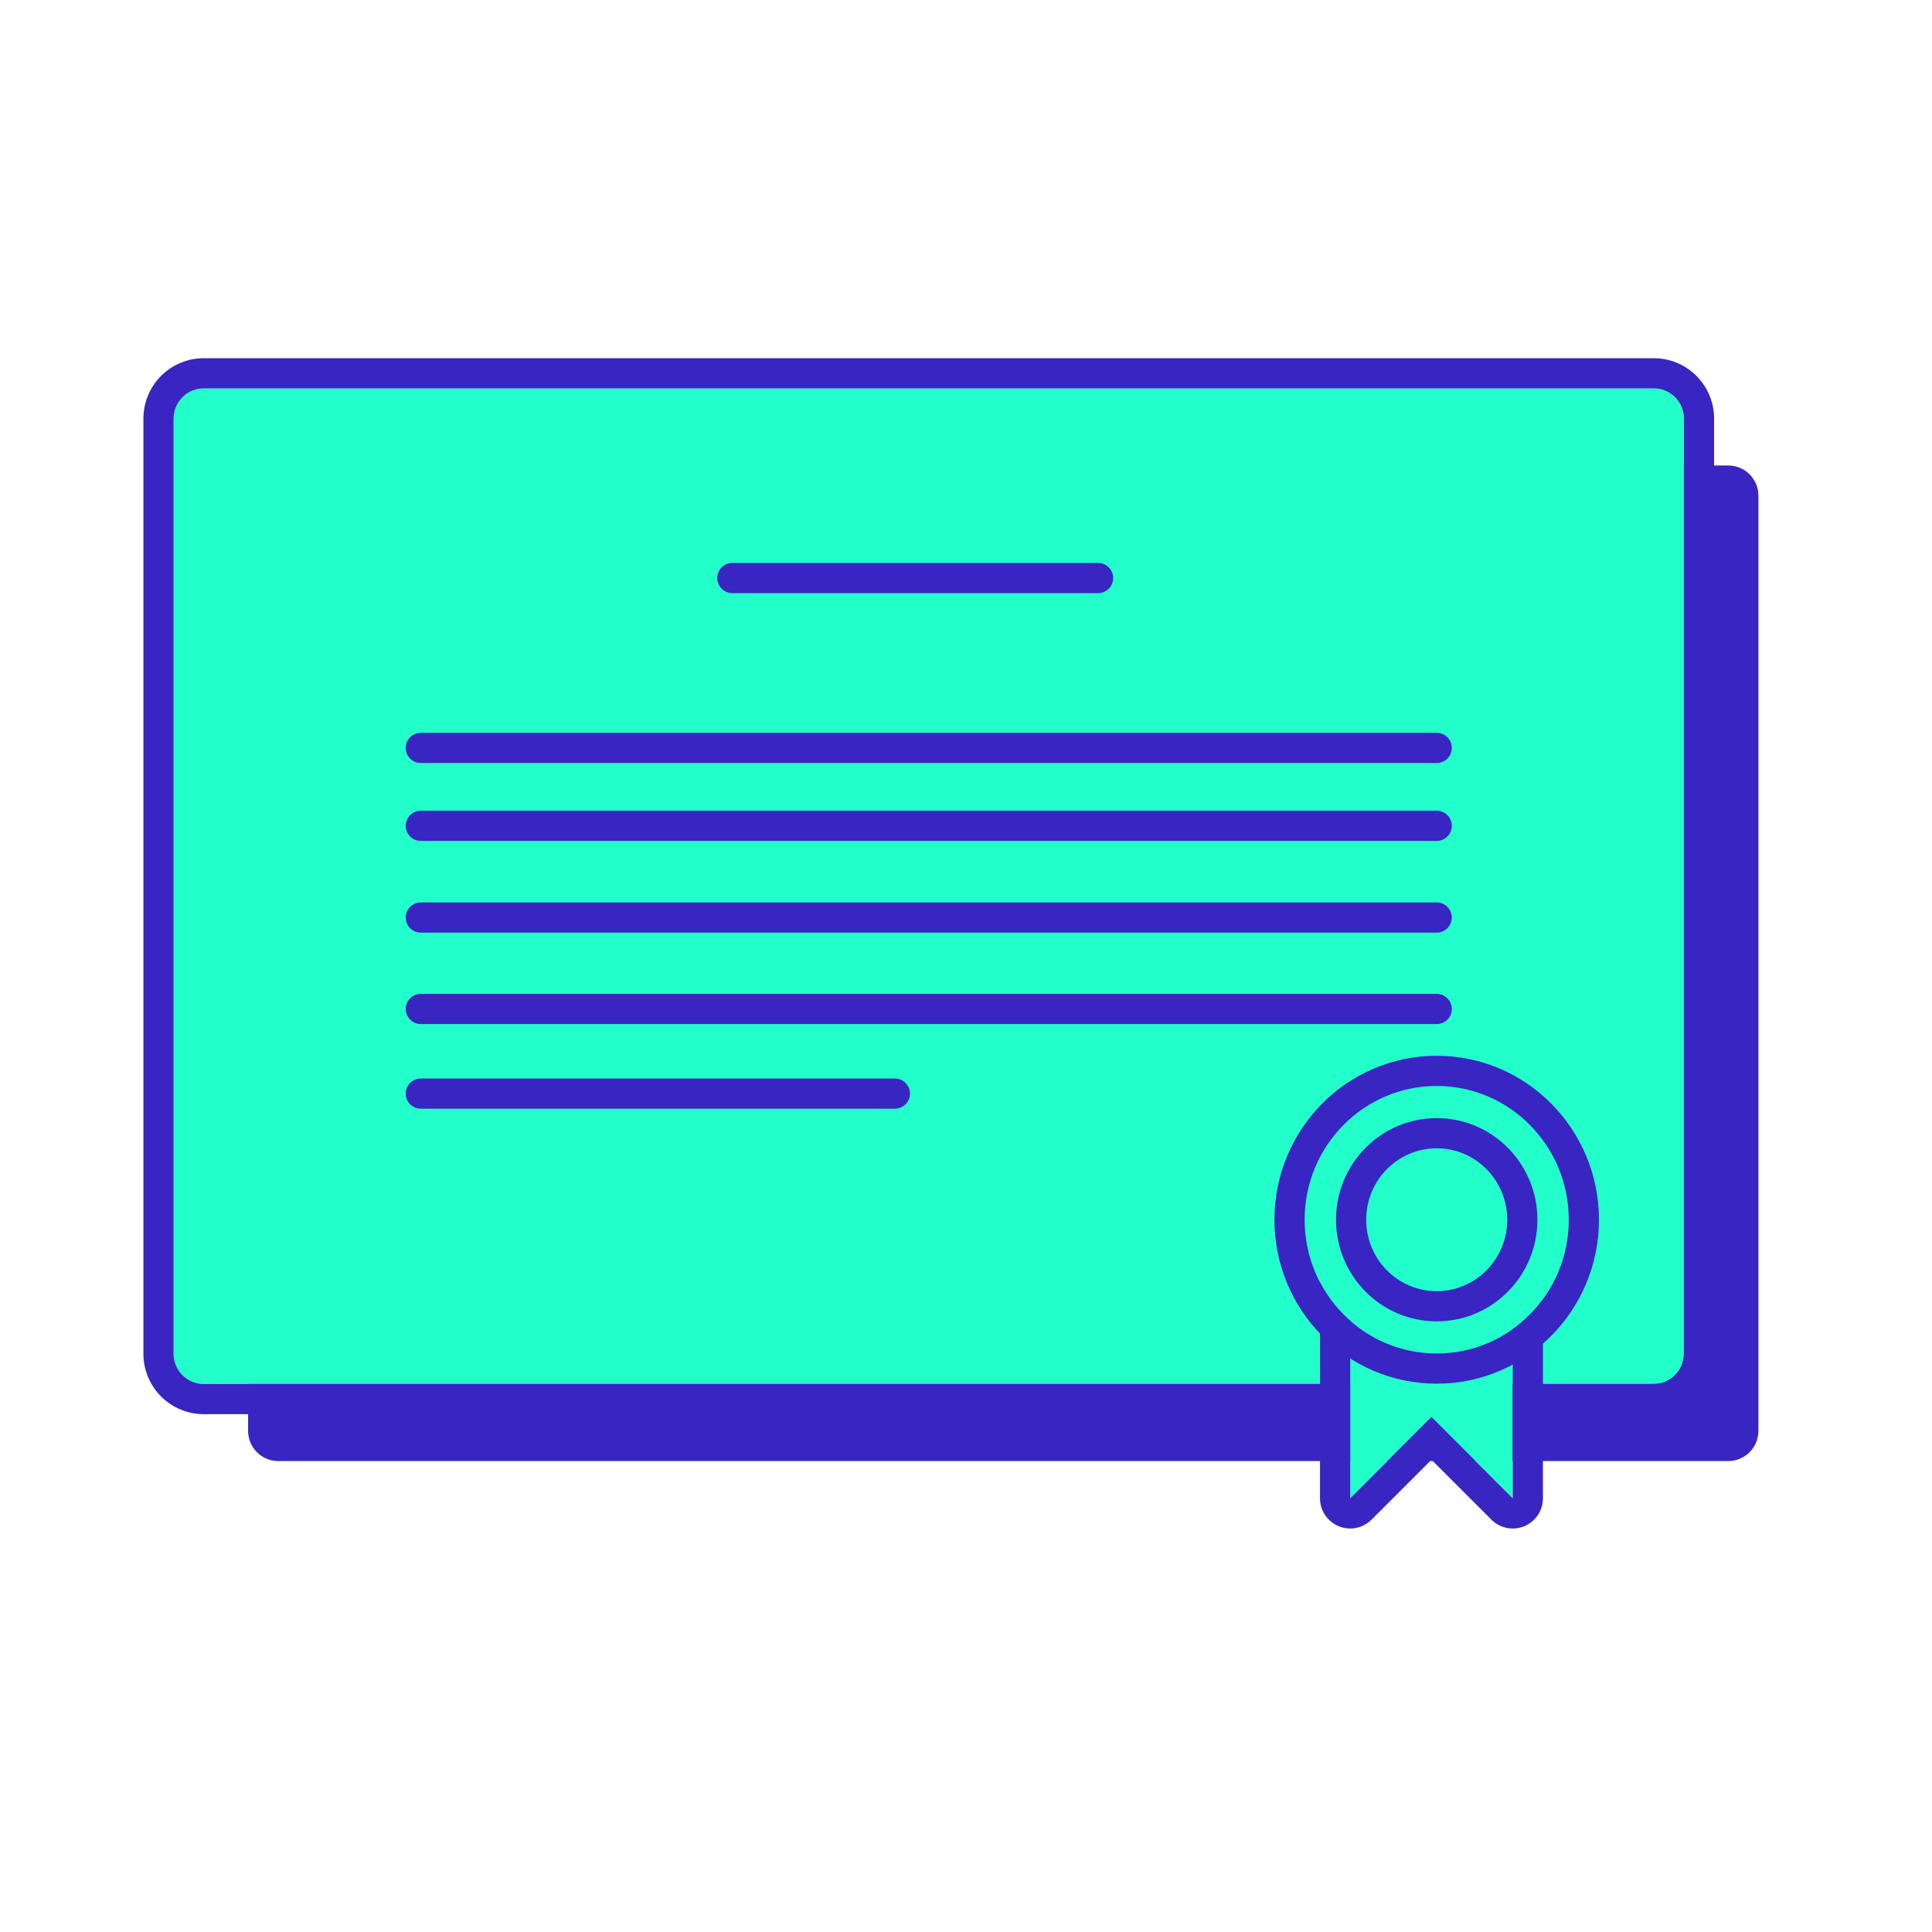<svg width="476" height="476" viewBox="0 0 476 476" fill="none" xmlns="http://www.w3.org/2000/svg">
<path d="M61.126 122.124C61.126 118.016 64.456 114.687 68.564 114.687H425.791C429.899 114.687 433.229 118.016 433.229 122.124V352.537C433.229 356.644 429.899 359.974 425.791 359.974H68.564C64.456 359.974 61.126 356.644 61.126 352.537V122.124Z" fill="#3825C2"/>
<path d="M42.772 103.129C42.772 99.021 46.101 95.691 50.209 95.691H407.437C411.545 95.691 414.874 99.021 414.874 103.129V333.542C414.874 337.649 411.545 340.979 407.437 340.979H50.209C46.101 340.979 42.772 337.649 42.772 333.542V103.129Z" fill="#23FFCA"/>
<path fill-rule="evenodd" clip-rule="evenodd" d="M50.209 88.254H407.437C415.652 88.254 422.312 94.914 422.312 103.129V333.542C422.312 341.757 415.652 348.417 407.437 348.417H50.209C41.994 348.417 35.334 341.757 35.334 333.542V103.129C35.334 94.914 41.994 88.254 50.209 88.254ZM50.209 95.692C46.101 95.692 42.772 99.021 42.772 103.129V333.542C42.772 337.649 46.101 340.979 50.209 340.979H407.437C411.545 340.979 414.874 337.649 414.874 333.542V103.129C414.874 99.021 411.545 95.692 407.437 95.692H50.209Z" fill="#3825C2"/>
<path fill-rule="evenodd" clip-rule="evenodd" d="M99.958 184.271C99.958 182.217 101.623 180.552 103.677 180.552H353.97C356.024 180.552 357.689 182.217 357.689 184.271C357.689 186.325 356.024 187.99 353.97 187.99H103.677C101.623 187.99 99.958 186.325 99.958 184.271Z" fill="#3825C2"/>
<path fill-rule="evenodd" clip-rule="evenodd" d="M176.714 142.413C176.714 140.359 178.379 138.694 180.433 138.694H270.538C272.592 138.694 274.257 140.359 274.257 142.413C274.257 144.467 272.592 146.132 270.538 146.132H180.433C178.379 146.132 176.714 144.467 176.714 142.413Z" fill="#3825C2"/>
<path fill-rule="evenodd" clip-rule="evenodd" d="M99.958 203.461C99.958 201.407 101.623 199.742 103.677 199.742H353.97C356.024 199.742 357.689 201.407 357.689 203.461C357.689 205.514 356.024 207.179 353.97 207.179H103.677C101.623 207.179 99.958 205.514 99.958 203.461Z" fill="#3825C2"/>
<path fill-rule="evenodd" clip-rule="evenodd" d="M99.958 226.058C99.958 224.004 101.623 222.339 103.677 222.339H353.97C356.024 222.339 357.689 224.004 357.689 226.058C357.689 228.112 356.024 229.777 353.97 229.777H103.677C101.623 229.777 99.958 228.112 99.958 226.058Z" fill="#3825C2"/>
<path fill-rule="evenodd" clip-rule="evenodd" d="M99.958 248.585C99.958 246.531 101.623 244.866 103.677 244.866H353.97C356.024 244.866 357.689 246.531 357.689 248.585C357.689 250.639 356.024 252.304 353.97 252.304H103.677C101.623 252.304 99.958 250.639 99.958 248.585Z" fill="#3825C2"/>
<path fill-rule="evenodd" clip-rule="evenodd" d="M99.958 269.441C99.958 267.387 101.623 265.722 103.677 265.722H220.48C222.534 265.722 224.199 267.387 224.199 269.441C224.199 271.495 222.534 273.16 220.48 273.16H103.677C101.623 273.16 99.958 271.495 99.958 269.441Z" fill="#3825C2"/>
<path d="M332.656 298.234H372.703V369.151L352.68 349.127L332.656 369.151V298.234Z" fill="#23FFCA"/>
<path fill-rule="evenodd" clip-rule="evenodd" d="M325.219 298.234C325.219 294.127 328.549 290.797 332.656 290.797H372.703C376.811 290.797 380.141 294.127 380.141 298.234V369.151C380.141 372.159 378.329 374.871 375.549 376.022C372.77 377.173 369.571 376.537 367.444 374.41L352.68 359.646L337.915 374.41C335.788 376.537 332.589 377.173 329.81 376.022C327.031 374.871 325.219 372.159 325.219 369.151V298.234ZM352.68 349.127L372.703 369.151V298.234H332.656V369.151L352.68 349.127Z" fill="#3825C2"/>
<path d="M386.508 300.515C386.508 318.715 371.94 333.47 353.97 333.47C335.999 333.47 321.432 318.715 321.432 300.515C321.432 282.314 335.999 267.559 353.97 267.559C371.94 267.559 386.508 282.314 386.508 300.515Z" fill="#23FFCA"/>
<path fill-rule="evenodd" clip-rule="evenodd" d="M393.945 300.515C393.945 322.733 376.137 340.907 353.97 340.907C331.803 340.907 313.994 322.733 313.994 300.515C313.994 278.296 331.803 260.122 353.97 260.122C376.137 260.122 393.945 278.296 393.945 300.515ZM353.97 333.47C371.94 333.47 386.508 318.715 386.508 300.515C386.508 282.314 371.94 267.559 353.97 267.559C335.999 267.559 321.432 282.314 321.432 300.515C321.432 318.715 335.999 333.47 353.97 333.47Z" fill="#3825C2"/>
<path fill-rule="evenodd" clip-rule="evenodd" d="M378.785 300.514C378.785 314.251 367.765 325.55 353.972 325.55C340.179 325.55 329.159 314.251 329.159 300.514C329.159 286.777 340.179 275.478 353.972 275.478C367.765 275.478 378.785 286.777 378.785 300.514ZM353.972 318.112C363.568 318.112 371.348 310.233 371.348 300.514C371.348 290.795 363.568 282.916 353.972 282.916C344.376 282.916 336.597 290.795 336.597 300.514C336.597 310.233 344.376 318.112 353.972 318.112Z" fill="#3825C2"/>
</svg>
